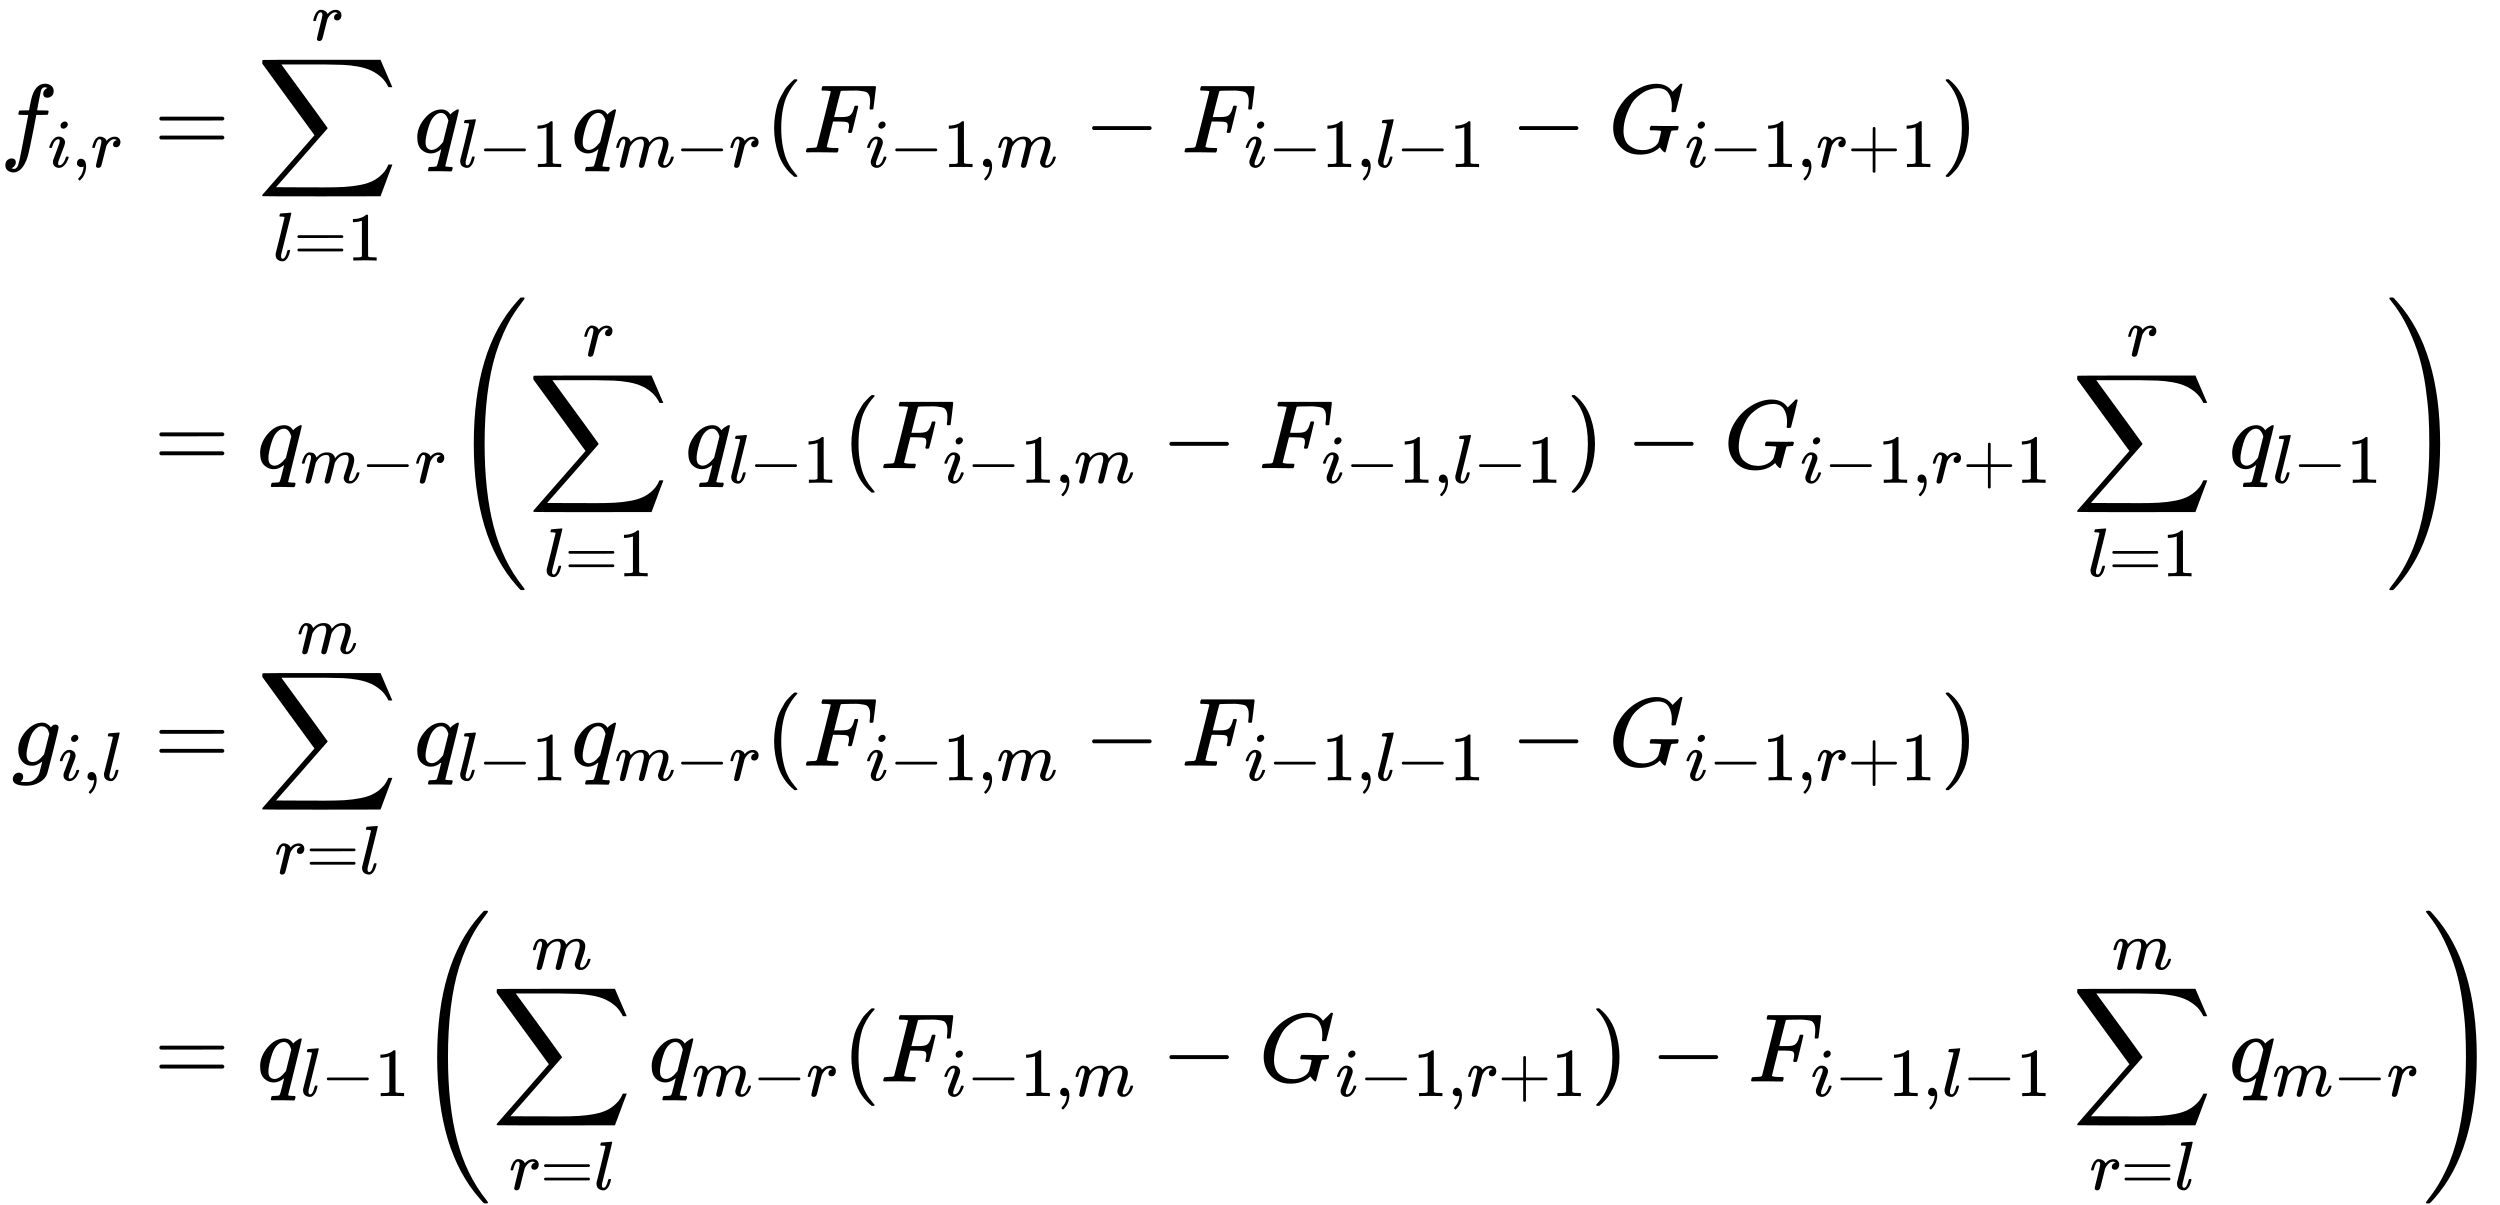 <?xml version="1.0" encoding="UTF-8" standalone="no" ?>
<svg xmlns="http://www.w3.org/2000/svg" width="463.752px" height="223.528px" viewBox="0 -6425 25622.5 12349.9" xmlns:xlink="http://www.w3.org/1999/xlink" style=""><defs><path id="MJX-20-TEX-I-66" d="M118 -162Q120 -162 124 -164T135 -167T147 -168Q160 -168 171 -155T187 -126Q197 -99 221 27T267 267T289 382V385H242Q195 385 192 387Q188 390 188 397L195 425Q197 430 203 430T250 431Q298 431 298 432Q298 434 307 482T319 540Q356 705 465 705Q502 703 526 683T550 630Q550 594 529 578T487 561Q443 561 443 603Q443 622 454 636T478 657L487 662Q471 668 457 668Q445 668 434 658T419 630Q412 601 403 552T387 469T380 433Q380 431 435 431Q480 431 487 430T498 424Q499 420 496 407T491 391Q489 386 482 386T428 385H372L349 263Q301 15 282 -47Q255 -132 212 -173Q175 -205 139 -205Q107 -205 81 -186T55 -132Q55 -95 76 -78T118 -61Q162 -61 162 -103Q162 -122 151 -136T127 -157L118 -162Z"></path><path id="MJX-20-TEX-I-69" d="M184 600Q184 624 203 642T247 661Q265 661 277 649T290 619Q290 596 270 577T226 557Q211 557 198 567T184 600ZM21 287Q21 295 30 318T54 369T98 420T158 442Q197 442 223 419T250 357Q250 340 236 301T196 196T154 83Q149 61 149 51Q149 26 166 26Q175 26 185 29T208 43T235 78T260 137Q263 149 265 151T282 153Q302 153 302 143Q302 135 293 112T268 61T223 11T161 -11Q129 -11 102 10T74 74Q74 91 79 106T122 220Q160 321 166 341T173 380Q173 404 156 404H154Q124 404 99 371T61 287Q60 286 59 284T58 281T56 279T53 278T49 278T41 278H27Q21 284 21 287Z"></path><path id="MJX-20-TEX-N-2C" d="M78 35T78 60T94 103T137 121Q165 121 187 96T210 8Q210 -27 201 -60T180 -117T154 -158T130 -185T117 -194Q113 -194 104 -185T95 -172Q95 -168 106 -156T131 -126T157 -76T173 -3V9L172 8Q170 7 167 6T161 3T152 1T140 0Q113 0 96 17Z"></path><path id="MJX-20-TEX-I-72" d="M21 287Q22 290 23 295T28 317T38 348T53 381T73 411T99 433T132 442Q161 442 183 430T214 408T225 388Q227 382 228 382T236 389Q284 441 347 441H350Q398 441 422 400Q430 381 430 363Q430 333 417 315T391 292T366 288Q346 288 334 299T322 328Q322 376 378 392Q356 405 342 405Q286 405 239 331Q229 315 224 298T190 165Q156 25 151 16Q138 -11 108 -11Q95 -11 87 -5T76 7T74 17Q74 30 114 189T154 366Q154 405 128 405Q107 405 92 377T68 316T57 280Q55 278 41 278H27Q21 284 21 287Z"></path><path id="MJX-20-TEX-N-3D" d="M56 347Q56 360 70 367H707Q722 359 722 347Q722 336 708 328L390 327H72Q56 332 56 347ZM56 153Q56 168 72 173H708Q722 163 722 153Q722 140 707 133H70Q56 140 56 153Z"></path><path id="MJX-20-TEX-LO-2211" d="M60 948Q63 950 665 950H1267L1325 815Q1384 677 1388 669H1348L1341 683Q1320 724 1285 761Q1235 809 1174 838T1033 881T882 898T699 902H574H543H251L259 891Q722 258 724 252Q725 250 724 246Q721 243 460 -56L196 -356Q196 -357 407 -357Q459 -357 548 -357T676 -358Q812 -358 896 -353T1063 -332T1204 -283T1307 -196Q1328 -170 1348 -124H1388Q1388 -125 1381 -145T1356 -210T1325 -294L1267 -449L666 -450Q64 -450 61 -448Q55 -446 55 -439Q55 -437 57 -433L590 177Q590 178 557 222T452 366T322 544L56 909L55 924Q55 945 60 948Z"></path><path id="MJX-20-TEX-I-6C" d="M117 59Q117 26 142 26Q179 26 205 131Q211 151 215 152Q217 153 225 153H229Q238 153 241 153T246 151T248 144Q247 138 245 128T234 90T214 43T183 6T137 -11Q101 -11 70 11T38 85Q38 97 39 102L104 360Q167 615 167 623Q167 626 166 628T162 632T157 634T149 635T141 636T132 637T122 637Q112 637 109 637T101 638T95 641T94 647Q94 649 96 661Q101 680 107 682T179 688Q194 689 213 690T243 693T254 694Q266 694 266 686Q266 675 193 386T118 83Q118 81 118 75T117 65V59Z"></path><path id="MJX-20-TEX-N-31" d="M213 578L200 573Q186 568 160 563T102 556H83V602H102Q149 604 189 617T245 641T273 663Q275 666 285 666Q294 666 302 660V361L303 61Q310 54 315 52T339 48T401 46H427V0H416Q395 3 257 3Q121 3 100 0H88V46H114Q136 46 152 46T177 47T193 50T201 52T207 57T213 61V578Z"></path><path id="MJX-20-TEX-I-71" d="M33 157Q33 258 109 349T280 441Q340 441 372 389Q373 390 377 395T388 406T404 418Q438 442 450 442Q454 442 457 439T460 434Q460 425 391 149Q320 -135 320 -139Q320 -147 365 -148H390Q396 -156 396 -157T393 -175Q389 -188 383 -194H370Q339 -192 262 -192Q234 -192 211 -192T174 -192T157 -193Q143 -193 143 -185Q143 -182 145 -170Q149 -154 152 -151T172 -148Q220 -148 230 -141Q238 -136 258 -53T279 32Q279 33 272 29Q224 -10 172 -10Q117 -10 75 30T33 157ZM352 326Q329 405 277 405Q242 405 210 374T160 293Q131 214 119 129Q119 126 119 118T118 106Q118 61 136 44T179 26Q233 26 290 98L298 109L352 326Z"></path><path id="MJX-20-TEX-N-2212" d="M84 237T84 250T98 270H679Q694 262 694 250T679 230H98Q84 237 84 250Z"></path><path id="MJX-20-TEX-I-6D" d="M21 287Q22 293 24 303T36 341T56 388T88 425T132 442T175 435T205 417T221 395T229 376L231 369Q231 367 232 367L243 378Q303 442 384 442Q401 442 415 440T441 433T460 423T475 411T485 398T493 385T497 373T500 364T502 357L510 367Q573 442 659 442Q713 442 746 415T780 336Q780 285 742 178T704 50Q705 36 709 31T724 26Q752 26 776 56T815 138Q818 149 821 151T837 153Q857 153 857 145Q857 144 853 130Q845 101 831 73T785 17T716 -10Q669 -10 648 17T627 73Q627 92 663 193T700 345Q700 404 656 404H651Q565 404 506 303L499 291L466 157Q433 26 428 16Q415 -11 385 -11Q372 -11 364 -4T353 8T350 18Q350 29 384 161L420 307Q423 322 423 345Q423 404 379 404H374Q288 404 229 303L222 291L189 157Q156 26 151 16Q138 -11 108 -11Q95 -11 87 -5T76 7T74 17Q74 30 112 181Q151 335 151 342Q154 357 154 369Q154 405 129 405Q107 405 92 377T69 316T57 280Q55 278 41 278H27Q21 284 21 287Z"></path><path id="MJX-20-TEX-N-28" d="M94 250Q94 319 104 381T127 488T164 576T202 643T244 695T277 729T302 750H315H319Q333 750 333 741Q333 738 316 720T275 667T226 581T184 443T167 250T184 58T225 -81T274 -167T316 -220T333 -241Q333 -250 318 -250H315H302L274 -226Q180 -141 137 -14T94 250Z"></path><path id="MJX-20-TEX-I-46" d="M48 1Q31 1 31 11Q31 13 34 25Q38 41 42 43T65 46Q92 46 125 49Q139 52 144 61Q146 66 215 342T285 622Q285 629 281 629Q273 632 228 634H197Q191 640 191 642T193 659Q197 676 203 680H742Q749 676 749 669Q749 664 736 557T722 447Q720 440 702 440H690Q683 445 683 453Q683 454 686 477T689 530Q689 560 682 579T663 610T626 626T575 633T503 634H480Q398 633 393 631Q388 629 386 623Q385 622 352 492L320 363H375Q378 363 398 363T426 364T448 367T472 374T489 386Q502 398 511 419T524 457T529 475Q532 480 548 480H560Q567 475 567 470Q567 467 536 339T502 207Q500 200 482 200H470Q463 206 463 212Q463 215 468 234T473 274Q473 303 453 310T364 317H309L277 190Q245 66 245 60Q245 46 334 46H359Q365 40 365 39T363 19Q359 6 353 0H336Q295 2 185 2Q120 2 86 2T48 1Z"></path><path id="MJX-20-TEX-I-47" d="M50 252Q50 367 117 473T286 641T490 704Q580 704 633 653Q642 643 648 636T656 626L657 623Q660 623 684 649Q691 655 699 663T715 679T725 690L740 705H746Q760 705 760 698Q760 694 728 561Q692 422 692 421Q690 416 687 415T669 413H653Q647 419 647 422Q647 423 648 429T650 449T651 481Q651 552 619 605T510 659Q492 659 471 656T418 643T357 615T294 567T236 496T189 394T158 260Q156 242 156 221Q156 173 170 136T206 79T256 45T308 28T353 24Q407 24 452 47T514 106Q517 114 529 161T541 214Q541 222 528 224T468 227H431Q425 233 425 235T427 254Q431 267 437 273H454Q494 271 594 271Q634 271 659 271T695 272T707 272Q721 272 721 263Q721 261 719 249Q714 230 709 228Q706 227 694 227Q674 227 653 224Q646 221 643 215T629 164Q620 131 614 108Q589 6 586 3Q584 1 581 1Q571 1 553 21T530 52Q530 53 528 52T522 47Q448 -22 322 -22Q201 -22 126 55T50 252Z"></path><path id="MJX-20-TEX-N-2B" d="M56 237T56 250T70 270H369V420L370 570Q380 583 389 583Q402 583 409 568V270H707Q722 262 722 250T707 230H409V-68Q401 -82 391 -82H389H387Q375 -82 369 -68V230H70Q56 237 56 250Z"></path><path id="MJX-20-TEX-N-29" d="M60 749L64 750Q69 750 74 750H86L114 726Q208 641 251 514T294 250Q294 182 284 119T261 12T224 -76T186 -143T145 -194T113 -227T90 -246Q87 -249 86 -250H74Q66 -250 63 -250T58 -247T55 -238Q56 -237 66 -225Q221 -64 221 250T66 725Q56 737 55 738Q55 746 60 749Z"></path><path id="MJX-20-TEX-S4-28" d="M758 -1237T758 -1240T752 -1249H736Q718 -1249 717 -1248Q711 -1245 672 -1199Q237 -706 237 251T672 1700Q697 1730 716 1749Q718 1750 735 1750H752Q758 1744 758 1741Q758 1737 740 1713T689 1644T619 1537T540 1380T463 1176Q348 802 348 251Q348 -242 441 -599T744 -1218Q758 -1237 758 -1240Z"></path><path id="MJX-20-TEX-S4-29" d="M33 1741Q33 1750 51 1750H60H65Q73 1750 81 1743T119 1700Q554 1207 554 251Q554 -707 119 -1199Q76 -1250 66 -1250Q65 -1250 62 -1250T56 -1249Q55 -1249 53 -1249T49 -1250Q33 -1250 33 -1239Q33 -1236 50 -1214T98 -1150T163 -1052T238 -910T311 -727Q443 -335 443 251Q443 402 436 532T405 831T339 1142T224 1438T50 1716Q33 1737 33 1741Z"></path><path id="MJX-20-TEX-I-67" d="M311 43Q296 30 267 15T206 0Q143 0 105 45T66 160Q66 265 143 353T314 442Q361 442 401 394L404 398Q406 401 409 404T418 412T431 419T447 422Q461 422 470 413T480 394Q480 379 423 152T363 -80Q345 -134 286 -169T151 -205Q10 -205 10 -137Q10 -111 28 -91T74 -71Q89 -71 102 -80T116 -111Q116 -121 114 -130T107 -144T99 -154T92 -162L90 -164H91Q101 -167 151 -167Q189 -167 211 -155Q234 -144 254 -122T282 -75Q288 -56 298 -13Q311 35 311 43ZM384 328L380 339Q377 350 375 354T369 368T359 382T346 393T328 402T306 405Q262 405 221 352Q191 313 171 233T151 117Q151 38 213 38Q269 38 323 108L331 118L384 328Z"></path></defs><g stroke="currentColor" fill="currentColor" stroke-width="0" transform="matrix(1 0 0 -1 0 0)"><g data-mml-node="math"><g data-mml-node="mtable"><g data-mml-node="mtr" transform="translate(0, 4862.4)"><g data-mml-node="mtd"><g data-mml-node="msub"><g data-mml-node="mi"><use xlink:href="#MJX-20-TEX-I-66"></use></g><g data-mml-node="TeXAtom" transform="translate(490, -150) scale(0.707)"><g data-mml-node="mi"><use xlink:href="#MJX-20-TEX-I-69"></use></g><g data-mml-node="mo" transform="translate(345, 0)"><use xlink:href="#MJX-20-TEX-N-2C"></use></g><g data-mml-node="mi" transform="translate(623, 0)"><use xlink:href="#MJX-20-TEX-I-72"></use></g></g></g></g><g data-mml-node="mtd" transform="translate(1299.4, 0)"><g data-mml-node="mi"></g><g data-mml-node="mo" transform="translate(277.8, 0)"><use xlink:href="#MJX-20-TEX-N-3D"></use></g><g data-mml-node="munderover" transform="translate(1333.6, 0)"><g data-mml-node="mo"><use xlink:href="#MJX-20-TEX-LO-2211"></use></g><g data-mml-node="TeXAtom" transform="translate(164.8, -1107.7) scale(0.707)"><g data-mml-node="mi"><use xlink:href="#MJX-20-TEX-I-6C"></use></g><g data-mml-node="mo" transform="translate(298, 0)"><use xlink:href="#MJX-20-TEX-N-3D"></use></g><g data-mml-node="mn" transform="translate(1076, 0)"><use xlink:href="#MJX-20-TEX-N-31"></use></g></g><g data-mml-node="mi" transform="translate(562.5, 1150) scale(0.707)"><use xlink:href="#MJX-20-TEX-I-72"></use></g></g><g data-mml-node="msub" transform="translate(2944.2, 0)"><g data-mml-node="mi"><use xlink:href="#MJX-20-TEX-I-71"></use></g><g data-mml-node="TeXAtom" transform="translate(446, -150) scale(0.707)"><g data-mml-node="mi"><use xlink:href="#MJX-20-TEX-I-6C"></use></g><g data-mml-node="mo" transform="translate(298, 0)"><use xlink:href="#MJX-20-TEX-N-2212"></use></g><g data-mml-node="mn" transform="translate(1076, 0)"><use xlink:href="#MJX-20-TEX-N-31"></use></g></g></g><g data-mml-node="msub" transform="translate(4554.6, 0)"><g data-mml-node="mi"><use xlink:href="#MJX-20-TEX-I-71"></use></g><g data-mml-node="TeXAtom" transform="translate(446, -150) scale(0.707)"><g data-mml-node="mi"><use xlink:href="#MJX-20-TEX-I-6D"></use></g><g data-mml-node="mo" transform="translate(878, 0)"><use xlink:href="#MJX-20-TEX-N-2212"></use></g><g data-mml-node="mi" transform="translate(1656, 0)"><use xlink:href="#MJX-20-TEX-I-72"></use></g></g></g><g data-mml-node="mrow" transform="translate(6540.5, 0)"><g data-mml-node="mo"><use xlink:href="#MJX-20-TEX-N-28"></use></g><g data-mml-node="msub" transform="translate(389, 0)"><g data-mml-node="mi"><use xlink:href="#MJX-20-TEX-I-46"></use></g><g data-mml-node="TeXAtom" transform="translate(643, -150) scale(0.707)"><g data-mml-node="mi"><use xlink:href="#MJX-20-TEX-I-69"></use></g><g data-mml-node="mo" transform="translate(345, 0)"><use xlink:href="#MJX-20-TEX-N-2212"></use></g><g data-mml-node="mn" transform="translate(1123, 0)"><use xlink:href="#MJX-20-TEX-N-31"></use></g><g data-mml-node="mo" transform="translate(1623, 0)"><use xlink:href="#MJX-20-TEX-N-2C"></use></g><g data-mml-node="mi" transform="translate(1901, 0)"><use xlink:href="#MJX-20-TEX-I-6D"></use></g></g></g><g data-mml-node="mo" transform="translate(3269.3, 0)"><use xlink:href="#MJX-20-TEX-N-2212"></use></g><g data-mml-node="msub" transform="translate(4269.5, 0)"><g data-mml-node="mi"><use xlink:href="#MJX-20-TEX-I-46"></use></g><g data-mml-node="TeXAtom" transform="translate(643, -150) scale(0.707)"><g data-mml-node="mi"><use xlink:href="#MJX-20-TEX-I-69"></use></g><g data-mml-node="mo" transform="translate(345, 0)"><use xlink:href="#MJX-20-TEX-N-2212"></use></g><g data-mml-node="mn" transform="translate(1123, 0)"><use xlink:href="#MJX-20-TEX-N-31"></use></g><g data-mml-node="mo" transform="translate(1623, 0)"><use xlink:href="#MJX-20-TEX-N-2C"></use></g><g data-mml-node="mi" transform="translate(1901, 0)"><use xlink:href="#MJX-20-TEX-I-6C"></use></g><g data-mml-node="mo" transform="translate(2199, 0)"><use xlink:href="#MJX-20-TEX-N-2212"></use></g><g data-mml-node="mn" transform="translate(2977, 0)"><use xlink:href="#MJX-20-TEX-N-31"></use></g></g></g><g data-mml-node="mo" transform="translate(7643.3, 0)"><use xlink:href="#MJX-20-TEX-N-2212"></use></g><g data-mml-node="msub" transform="translate(8643.5, 0)"><g data-mml-node="mi"><use xlink:href="#MJX-20-TEX-I-47"></use></g><g data-mml-node="TeXAtom" transform="translate(786, -150) scale(0.707)"><g data-mml-node="mi"><use xlink:href="#MJX-20-TEX-I-69"></use></g><g data-mml-node="mo" transform="translate(345, 0)"><use xlink:href="#MJX-20-TEX-N-2212"></use></g><g data-mml-node="mn" transform="translate(1123, 0)"><use xlink:href="#MJX-20-TEX-N-31"></use></g><g data-mml-node="mo" transform="translate(1623, 0)"><use xlink:href="#MJX-20-TEX-N-2C"></use></g><g data-mml-node="mi" transform="translate(1901, 0)"><use xlink:href="#MJX-20-TEX-I-72"></use></g><g data-mml-node="mo" transform="translate(2352, 0)"><use xlink:href="#MJX-20-TEX-N-2B"></use></g><g data-mml-node="mn" transform="translate(3130, 0)"><use xlink:href="#MJX-20-TEX-N-31"></use></g></g></g><g data-mml-node="mo" transform="translate(12046.3, 0)"><use xlink:href="#MJX-20-TEX-N-29"></use></g></g></g></g><g data-mml-node="mtr" transform="translate(0, 1626.2)"><g data-mml-node="mtd" transform="translate(1299.4, 0)"></g><g data-mml-node="mtd" transform="translate(1299.4, 0)"><g data-mml-node="mi"></g><g data-mml-node="mo" transform="translate(277.8, 0)"><use xlink:href="#MJX-20-TEX-N-3D"></use></g><g data-mml-node="msub" transform="translate(1333.6, 0)"><g data-mml-node="mi"><use xlink:href="#MJX-20-TEX-I-71"></use></g><g data-mml-node="TeXAtom" transform="translate(446, -150) scale(0.707)"><g data-mml-node="mi"><use xlink:href="#MJX-20-TEX-I-6D"></use></g><g data-mml-node="mo" transform="translate(878, 0)"><use xlink:href="#MJX-20-TEX-N-2212"></use></g><g data-mml-node="mi" transform="translate(1656, 0)"><use xlink:href="#MJX-20-TEX-I-72"></use></g></g></g><g data-mml-node="mrow" transform="translate(3319.4, 0)"><g data-mml-node="mo"><use xlink:href="#MJX-20-TEX-S4-28"></use></g><g data-mml-node="munderover" transform="translate(792, 0)"><g data-mml-node="mo"><use xlink:href="#MJX-20-TEX-LO-2211"></use></g><g data-mml-node="TeXAtom" transform="translate(164.8, -1107.7) scale(0.707)"><g data-mml-node="mi"><use xlink:href="#MJX-20-TEX-I-6C"></use></g><g data-mml-node="mo" transform="translate(298, 0)"><use xlink:href="#MJX-20-TEX-N-3D"></use></g><g data-mml-node="mn" transform="translate(1076, 0)"><use xlink:href="#MJX-20-TEX-N-31"></use></g></g><g data-mml-node="mi" transform="translate(562.5, 1150) scale(0.707)"><use xlink:href="#MJX-20-TEX-I-72"></use></g></g><g data-mml-node="msub" transform="translate(2402.7, 0)"><g data-mml-node="mi"><use xlink:href="#MJX-20-TEX-I-71"></use></g><g data-mml-node="TeXAtom" transform="translate(446, -150) scale(0.707)"><g data-mml-node="mi"><use xlink:href="#MJX-20-TEX-I-6C"></use></g><g data-mml-node="mo" transform="translate(298, 0)"><use xlink:href="#MJX-20-TEX-N-2212"></use></g><g data-mml-node="mn" transform="translate(1076, 0)"><use xlink:href="#MJX-20-TEX-N-31"></use></g></g></g><g data-mml-node="mrow" transform="translate(4013.1, 0)"><g data-mml-node="mo"><use xlink:href="#MJX-20-TEX-N-28"></use></g><g data-mml-node="msub" transform="translate(389, 0)"><g data-mml-node="mi"><use xlink:href="#MJX-20-TEX-I-46"></use></g><g data-mml-node="TeXAtom" transform="translate(643, -150) scale(0.707)"><g data-mml-node="mi"><use xlink:href="#MJX-20-TEX-I-69"></use></g><g data-mml-node="mo" transform="translate(345, 0)"><use xlink:href="#MJX-20-TEX-N-2212"></use></g><g data-mml-node="mn" transform="translate(1123, 0)"><use xlink:href="#MJX-20-TEX-N-31"></use></g><g data-mml-node="mo" transform="translate(1623, 0)"><use xlink:href="#MJX-20-TEX-N-2C"></use></g><g data-mml-node="mi" transform="translate(1901, 0)"><use xlink:href="#MJX-20-TEX-I-6D"></use></g></g></g><g data-mml-node="mo" transform="translate(3269.3, 0)"><use xlink:href="#MJX-20-TEX-N-2212"></use></g><g data-mml-node="msub" transform="translate(4269.5, 0)"><g data-mml-node="mi"><use xlink:href="#MJX-20-TEX-I-46"></use></g><g data-mml-node="TeXAtom" transform="translate(643, -150) scale(0.707)"><g data-mml-node="mi"><use xlink:href="#MJX-20-TEX-I-69"></use></g><g data-mml-node="mo" transform="translate(345, 0)"><use xlink:href="#MJX-20-TEX-N-2212"></use></g><g data-mml-node="mn" transform="translate(1123, 0)"><use xlink:href="#MJX-20-TEX-N-31"></use></g><g data-mml-node="mo" transform="translate(1623, 0)"><use xlink:href="#MJX-20-TEX-N-2C"></use></g><g data-mml-node="mi" transform="translate(1901, 0)"><use xlink:href="#MJX-20-TEX-I-6C"></use></g><g data-mml-node="mo" transform="translate(2199, 0)"><use xlink:href="#MJX-20-TEX-N-2212"></use></g><g data-mml-node="mn" transform="translate(2977, 0)"><use xlink:href="#MJX-20-TEX-N-31"></use></g></g></g><g data-mml-node="mo" transform="translate(7421.1, 0)"><use xlink:href="#MJX-20-TEX-N-29"></use></g></g><g data-mml-node="mo" transform="translate(12045.4, 0)"><use xlink:href="#MJX-20-TEX-N-2212"></use></g><g data-mml-node="msub" transform="translate(13045.6, 0)"><g data-mml-node="mi"><use xlink:href="#MJX-20-TEX-I-47"></use></g><g data-mml-node="TeXAtom" transform="translate(786, -150) scale(0.707)"><g data-mml-node="mi"><use xlink:href="#MJX-20-TEX-I-69"></use></g><g data-mml-node="mo" transform="translate(345, 0)"><use xlink:href="#MJX-20-TEX-N-2212"></use></g><g data-mml-node="mn" transform="translate(1123, 0)"><use xlink:href="#MJX-20-TEX-N-31"></use></g><g data-mml-node="mo" transform="translate(1623, 0)"><use xlink:href="#MJX-20-TEX-N-2C"></use></g><g data-mml-node="mi" transform="translate(1901, 0)"><use xlink:href="#MJX-20-TEX-I-72"></use></g><g data-mml-node="mo" transform="translate(2352, 0)"><use xlink:href="#MJX-20-TEX-N-2B"></use></g><g data-mml-node="mn" transform="translate(3130, 0)"><use xlink:href="#MJX-20-TEX-N-31"></use></g></g></g><g data-mml-node="munderover" transform="translate(16615.1, 0)"><g data-mml-node="mo"><use xlink:href="#MJX-20-TEX-LO-2211"></use></g><g data-mml-node="TeXAtom" transform="translate(164.8, -1107.7) scale(0.707)"><g data-mml-node="mi"><use xlink:href="#MJX-20-TEX-I-6C"></use></g><g data-mml-node="mo" transform="translate(298, 0)"><use xlink:href="#MJX-20-TEX-N-3D"></use></g><g data-mml-node="mn" transform="translate(1076, 0)"><use xlink:href="#MJX-20-TEX-N-31"></use></g></g><g data-mml-node="mi" transform="translate(562.5, 1150) scale(0.707)"><use xlink:href="#MJX-20-TEX-I-72"></use></g></g><g data-mml-node="msub" transform="translate(18225.7, 0)"><g data-mml-node="mi"><use xlink:href="#MJX-20-TEX-I-71"></use></g><g data-mml-node="TeXAtom" transform="translate(446, -150) scale(0.707)"><g data-mml-node="mi"><use xlink:href="#MJX-20-TEX-I-6C"></use></g><g data-mml-node="mo" transform="translate(298, 0)"><use xlink:href="#MJX-20-TEX-N-2212"></use></g><g data-mml-node="mn" transform="translate(1076, 0)"><use xlink:href="#MJX-20-TEX-N-31"></use></g></g></g><g data-mml-node="mo" transform="translate(19836.1, 0)"><use xlink:href="#MJX-20-TEX-S4-29"></use></g></g></g></g><g data-mml-node="mtr" transform="translate(0, -1423)"><g data-mml-node="mtd" transform="translate(121.2, 0)"><g data-mml-node="msub"><g data-mml-node="mi"><use xlink:href="#MJX-20-TEX-I-67"></use></g><g data-mml-node="TeXAtom" transform="translate(477, -150) scale(0.707)"><g data-mml-node="mi"><use xlink:href="#MJX-20-TEX-I-69"></use></g><g data-mml-node="mo" transform="translate(345, 0)"><use xlink:href="#MJX-20-TEX-N-2C"></use></g><g data-mml-node="mi" transform="translate(623, 0)"><use xlink:href="#MJX-20-TEX-I-6C"></use></g></g></g></g><g data-mml-node="mtd" transform="translate(1299.4, 0)"><g data-mml-node="mi"></g><g data-mml-node="mo" transform="translate(277.8, 0)"><use xlink:href="#MJX-20-TEX-N-3D"></use></g><g data-mml-node="munderover" transform="translate(1333.6, 0)"><g data-mml-node="mo"><use xlink:href="#MJX-20-TEX-LO-2211"></use></g><g data-mml-node="TeXAtom" transform="translate(182.1, -1107.7) scale(0.707)"><g data-mml-node="mi"><use xlink:href="#MJX-20-TEX-I-72"></use></g><g data-mml-node="mo" transform="translate(451, 0)"><use xlink:href="#MJX-20-TEX-N-3D"></use></g><g data-mml-node="mi" transform="translate(1229, 0)"><use xlink:href="#MJX-20-TEX-I-6C"></use></g></g><g data-mml-node="mi" transform="translate(411.6, 1150) scale(0.707)"><use xlink:href="#MJX-20-TEX-I-6D"></use></g></g><g data-mml-node="msub" transform="translate(2944.2, 0)"><g data-mml-node="mi"><use xlink:href="#MJX-20-TEX-I-71"></use></g><g data-mml-node="TeXAtom" transform="translate(446, -150) scale(0.707)"><g data-mml-node="mi"><use xlink:href="#MJX-20-TEX-I-6C"></use></g><g data-mml-node="mo" transform="translate(298, 0)"><use xlink:href="#MJX-20-TEX-N-2212"></use></g><g data-mml-node="mn" transform="translate(1076, 0)"><use xlink:href="#MJX-20-TEX-N-31"></use></g></g></g><g data-mml-node="msub" transform="translate(4554.6, 0)"><g data-mml-node="mi"><use xlink:href="#MJX-20-TEX-I-71"></use></g><g data-mml-node="TeXAtom" transform="translate(446, -150) scale(0.707)"><g data-mml-node="mi"><use xlink:href="#MJX-20-TEX-I-6D"></use></g><g data-mml-node="mo" transform="translate(878, 0)"><use xlink:href="#MJX-20-TEX-N-2212"></use></g><g data-mml-node="mi" transform="translate(1656, 0)"><use xlink:href="#MJX-20-TEX-I-72"></use></g></g></g><g data-mml-node="mrow" transform="translate(6540.5, 0)"><g data-mml-node="mo"><use xlink:href="#MJX-20-TEX-N-28"></use></g><g data-mml-node="msub" transform="translate(389, 0)"><g data-mml-node="mi"><use xlink:href="#MJX-20-TEX-I-46"></use></g><g data-mml-node="TeXAtom" transform="translate(643, -150) scale(0.707)"><g data-mml-node="mi"><use xlink:href="#MJX-20-TEX-I-69"></use></g><g data-mml-node="mo" transform="translate(345, 0)"><use xlink:href="#MJX-20-TEX-N-2212"></use></g><g data-mml-node="mn" transform="translate(1123, 0)"><use xlink:href="#MJX-20-TEX-N-31"></use></g><g data-mml-node="mo" transform="translate(1623, 0)"><use xlink:href="#MJX-20-TEX-N-2C"></use></g><g data-mml-node="mi" transform="translate(1901, 0)"><use xlink:href="#MJX-20-TEX-I-6D"></use></g></g></g><g data-mml-node="mo" transform="translate(3269.3, 0)"><use xlink:href="#MJX-20-TEX-N-2212"></use></g><g data-mml-node="msub" transform="translate(4269.5, 0)"><g data-mml-node="mi"><use xlink:href="#MJX-20-TEX-I-46"></use></g><g data-mml-node="TeXAtom" transform="translate(643, -150) scale(0.707)"><g data-mml-node="mi"><use xlink:href="#MJX-20-TEX-I-69"></use></g><g data-mml-node="mo" transform="translate(345, 0)"><use xlink:href="#MJX-20-TEX-N-2212"></use></g><g data-mml-node="mn" transform="translate(1123, 0)"><use xlink:href="#MJX-20-TEX-N-31"></use></g><g data-mml-node="mo" transform="translate(1623, 0)"><use xlink:href="#MJX-20-TEX-N-2C"></use></g><g data-mml-node="mi" transform="translate(1901, 0)"><use xlink:href="#MJX-20-TEX-I-6C"></use></g><g data-mml-node="mo" transform="translate(2199, 0)"><use xlink:href="#MJX-20-TEX-N-2212"></use></g><g data-mml-node="mn" transform="translate(2977, 0)"><use xlink:href="#MJX-20-TEX-N-31"></use></g></g></g><g data-mml-node="mo" transform="translate(7643.3, 0)"><use xlink:href="#MJX-20-TEX-N-2212"></use></g><g data-mml-node="msub" transform="translate(8643.5, 0)"><g data-mml-node="mi"><use xlink:href="#MJX-20-TEX-I-47"></use></g><g data-mml-node="TeXAtom" transform="translate(786, -150) scale(0.707)"><g data-mml-node="mi"><use xlink:href="#MJX-20-TEX-I-69"></use></g><g data-mml-node="mo" transform="translate(345, 0)"><use xlink:href="#MJX-20-TEX-N-2212"></use></g><g data-mml-node="mn" transform="translate(1123, 0)"><use xlink:href="#MJX-20-TEX-N-31"></use></g><g data-mml-node="mo" transform="translate(1623, 0)"><use xlink:href="#MJX-20-TEX-N-2C"></use></g><g data-mml-node="mi" transform="translate(1901, 0)"><use xlink:href="#MJX-20-TEX-I-72"></use></g><g data-mml-node="mo" transform="translate(2352, 0)"><use xlink:href="#MJX-20-TEX-N-2B"></use></g><g data-mml-node="mn" transform="translate(3130, 0)"><use xlink:href="#MJX-20-TEX-N-31"></use></g></g></g><g data-mml-node="mo" transform="translate(12046.3, 0)"><use xlink:href="#MJX-20-TEX-N-29"></use></g></g></g></g><g data-mml-node="mtr" transform="translate(0, -4659.3)"><g data-mml-node="mtd" transform="translate(1299.4, 0)"></g><g data-mml-node="mtd" transform="translate(1299.4, 0)"><g data-mml-node="mi"></g><g data-mml-node="mo" transform="translate(277.8, 0)"><use xlink:href="#MJX-20-TEX-N-3D"></use></g><g data-mml-node="msub" transform="translate(1333.6, 0)"><g data-mml-node="mi"><use xlink:href="#MJX-20-TEX-I-71"></use></g><g data-mml-node="TeXAtom" transform="translate(446, -150) scale(0.707)"><g data-mml-node="mi"><use xlink:href="#MJX-20-TEX-I-6C"></use></g><g data-mml-node="mo" transform="translate(298, 0)"><use xlink:href="#MJX-20-TEX-N-2212"></use></g><g data-mml-node="mn" transform="translate(1076, 0)"><use xlink:href="#MJX-20-TEX-N-31"></use></g></g></g><g data-mml-node="mrow" transform="translate(2944, 0)"><g data-mml-node="mo"><use xlink:href="#MJX-20-TEX-S4-28"></use></g><g data-mml-node="munderover" transform="translate(792, 0)"><g data-mml-node="mo"><use xlink:href="#MJX-20-TEX-LO-2211"></use></g><g data-mml-node="TeXAtom" transform="translate(182.1, -1107.7) scale(0.707)"><g data-mml-node="mi"><use xlink:href="#MJX-20-TEX-I-72"></use></g><g data-mml-node="mo" transform="translate(451, 0)"><use xlink:href="#MJX-20-TEX-N-3D"></use></g><g data-mml-node="mi" transform="translate(1229, 0)"><use xlink:href="#MJX-20-TEX-I-6C"></use></g></g><g data-mml-node="mi" transform="translate(411.6, 1150) scale(0.707)"><use xlink:href="#MJX-20-TEX-I-6D"></use></g></g><g data-mml-node="msub" transform="translate(2402.7, 0)"><g data-mml-node="mi"><use xlink:href="#MJX-20-TEX-I-71"></use></g><g data-mml-node="TeXAtom" transform="translate(446, -150) scale(0.707)"><g data-mml-node="mi"><use xlink:href="#MJX-20-TEX-I-6D"></use></g><g data-mml-node="mo" transform="translate(878, 0)"><use xlink:href="#MJX-20-TEX-N-2212"></use></g><g data-mml-node="mi" transform="translate(1656, 0)"><use xlink:href="#MJX-20-TEX-I-72"></use></g></g></g><g data-mml-node="mrow" transform="translate(4388.5, 0)"><g data-mml-node="mo"><use xlink:href="#MJX-20-TEX-N-28"></use></g><g data-mml-node="msub" transform="translate(389, 0)"><g data-mml-node="mi"><use xlink:href="#MJX-20-TEX-I-46"></use></g><g data-mml-node="TeXAtom" transform="translate(643, -150) scale(0.707)"><g data-mml-node="mi"><use xlink:href="#MJX-20-TEX-I-69"></use></g><g data-mml-node="mo" transform="translate(345, 0)"><use xlink:href="#MJX-20-TEX-N-2212"></use></g><g data-mml-node="mn" transform="translate(1123, 0)"><use xlink:href="#MJX-20-TEX-N-31"></use></g><g data-mml-node="mo" transform="translate(1623, 0)"><use xlink:href="#MJX-20-TEX-N-2C"></use></g><g data-mml-node="mi" transform="translate(1901, 0)"><use xlink:href="#MJX-20-TEX-I-6D"></use></g></g></g><g data-mml-node="mo" transform="translate(3269.3, 0)"><use xlink:href="#MJX-20-TEX-N-2212"></use></g><g data-mml-node="msub" transform="translate(4269.5, 0)"><g data-mml-node="mi"><use xlink:href="#MJX-20-TEX-I-47"></use></g><g data-mml-node="TeXAtom" transform="translate(786, -150) scale(0.707)"><g data-mml-node="mi"><use xlink:href="#MJX-20-TEX-I-69"></use></g><g data-mml-node="mo" transform="translate(345, 0)"><use xlink:href="#MJX-20-TEX-N-2212"></use></g><g data-mml-node="mn" transform="translate(1123, 0)"><use xlink:href="#MJX-20-TEX-N-31"></use></g><g data-mml-node="mo" transform="translate(1623, 0)"><use xlink:href="#MJX-20-TEX-N-2C"></use></g><g data-mml-node="mi" transform="translate(1901, 0)"><use xlink:href="#MJX-20-TEX-I-72"></use></g><g data-mml-node="mo" transform="translate(2352, 0)"><use xlink:href="#MJX-20-TEX-N-2B"></use></g><g data-mml-node="mn" transform="translate(3130, 0)"><use xlink:href="#MJX-20-TEX-N-31"></use></g></g></g><g data-mml-node="mo" transform="translate(7672.3, 0)"><use xlink:href="#MJX-20-TEX-N-29"></use></g></g><g data-mml-node="mo" transform="translate(12672.1, 0)"><use xlink:href="#MJX-20-TEX-N-2212"></use></g><g data-mml-node="msub" transform="translate(13672.3, 0)"><g data-mml-node="mi"><use xlink:href="#MJX-20-TEX-I-46"></use></g><g data-mml-node="TeXAtom" transform="translate(643, -150) scale(0.707)"><g data-mml-node="mi"><use xlink:href="#MJX-20-TEX-I-69"></use></g><g data-mml-node="mo" transform="translate(345, 0)"><use xlink:href="#MJX-20-TEX-N-2212"></use></g><g data-mml-node="mn" transform="translate(1123, 0)"><use xlink:href="#MJX-20-TEX-N-31"></use></g><g data-mml-node="mo" transform="translate(1623, 0)"><use xlink:href="#MJX-20-TEX-N-2C"></use></g><g data-mml-node="mi" transform="translate(1901, 0)"><use xlink:href="#MJX-20-TEX-I-6C"></use></g><g data-mml-node="mo" transform="translate(2199, 0)"><use xlink:href="#MJX-20-TEX-N-2212"></use></g><g data-mml-node="mn" transform="translate(2977, 0)"><use xlink:href="#MJX-20-TEX-N-31"></use></g></g></g><g data-mml-node="munderover" transform="translate(16990.6, 0)"><g data-mml-node="mo"><use xlink:href="#MJX-20-TEX-LO-2211"></use></g><g data-mml-node="TeXAtom" transform="translate(182.1, -1107.7) scale(0.707)"><g data-mml-node="mi"><use xlink:href="#MJX-20-TEX-I-72"></use></g><g data-mml-node="mo" transform="translate(451, 0)"><use xlink:href="#MJX-20-TEX-N-3D"></use></g><g data-mml-node="mi" transform="translate(1229, 0)"><use xlink:href="#MJX-20-TEX-I-6C"></use></g></g><g data-mml-node="mi" transform="translate(411.6, 1150) scale(0.707)"><use xlink:href="#MJX-20-TEX-I-6D"></use></g></g><g data-mml-node="msub" transform="translate(18601.2, 0)"><g data-mml-node="mi"><use xlink:href="#MJX-20-TEX-I-71"></use></g><g data-mml-node="TeXAtom" transform="translate(446, -150) scale(0.707)"><g data-mml-node="mi"><use xlink:href="#MJX-20-TEX-I-6D"></use></g><g data-mml-node="mo" transform="translate(878, 0)"><use xlink:href="#MJX-20-TEX-N-2212"></use></g><g data-mml-node="mi" transform="translate(1656, 0)"><use xlink:href="#MJX-20-TEX-I-72"></use></g></g></g><g data-mml-node="mo" transform="translate(20587.1, 0)"><use xlink:href="#MJX-20-TEX-S4-29"></use></g></g></g></g></g></g></g></svg>
